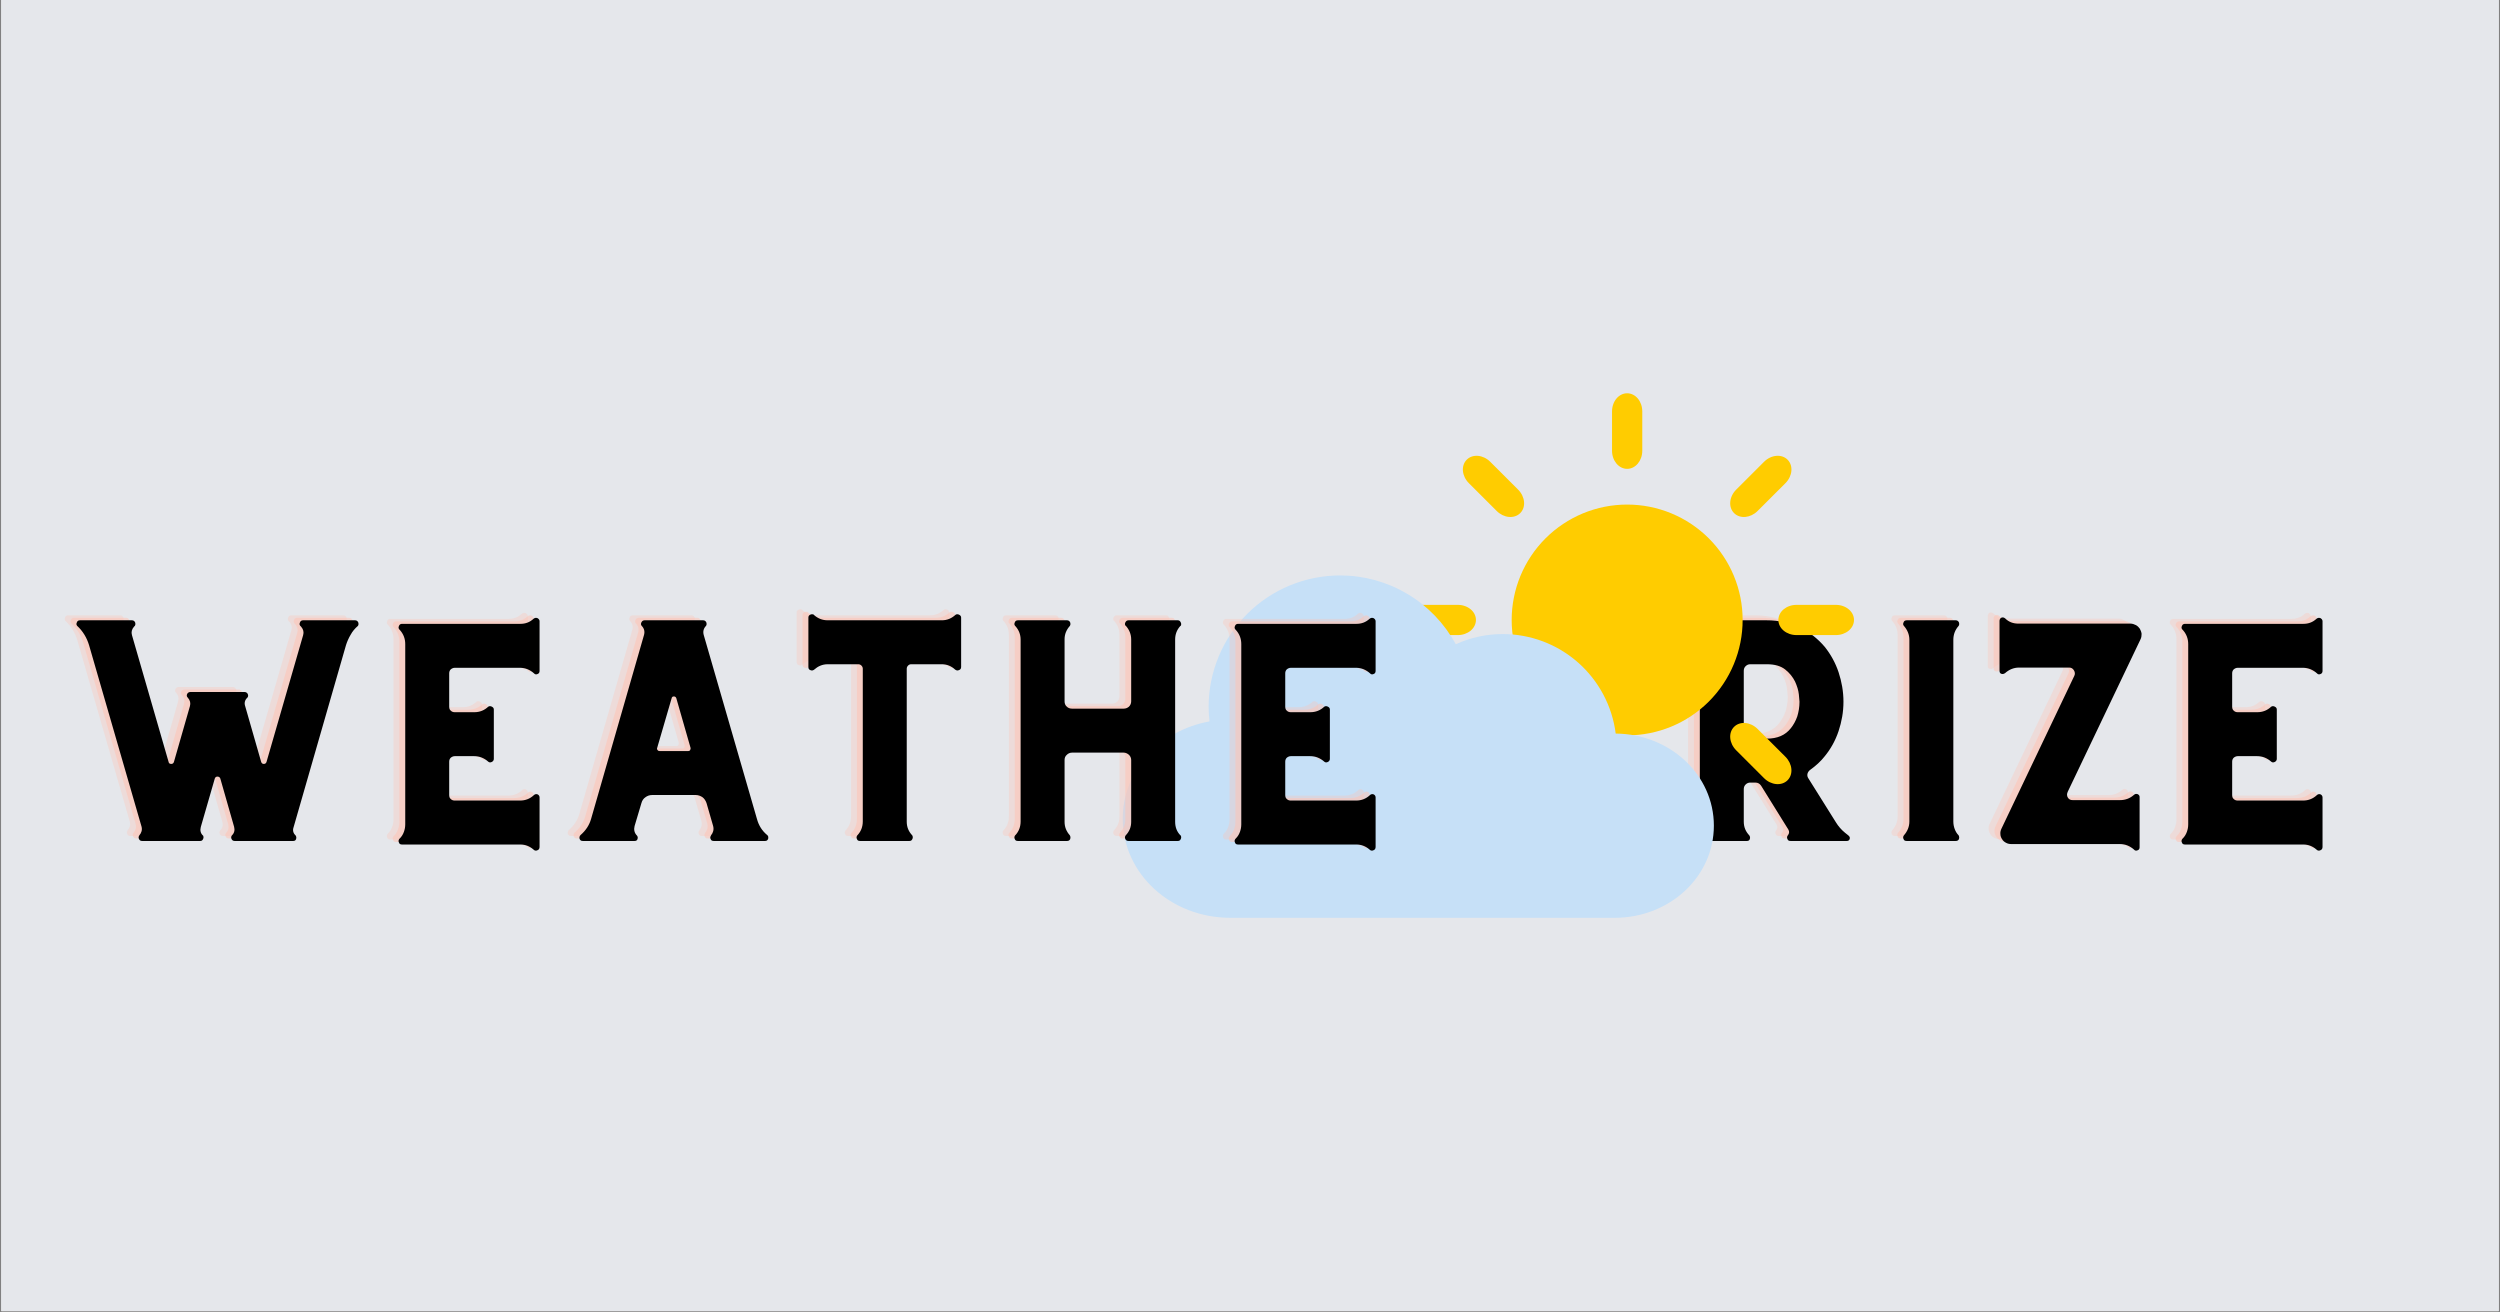 <svg xmlns="http://www.w3.org/2000/svg" xmlns:xlink="http://www.w3.org/1999/xlink" width="1200" zoomAndPan="magnify" viewBox="0 0 900 472.5" height="630" preserveAspectRatio="xMidYMid meet" version="1.0"><rect x="0" y="0" width="900" height="472.5" fill="#808080" stroke="none"/><defs><g/><clipPath id="9a4053a2c5"><path d="M 0.477 0 L 899.523 0 L 899.523 472 L 0.477 472 Z M 0.477 0 " clip-rule="nonzero"/></clipPath><clipPath id="09f1059e28"><path d="M 580 141.602 L 592 141.602 L 592 169 L 580 169 Z M 580 141.602 " clip-rule="nonzero"/></clipPath><clipPath id="5817ef9b8b"><path d="M 640 217 L 667.609 217 L 667.609 229 L 640 229 Z M 640 217 " clip-rule="nonzero"/></clipPath><clipPath id="0f5ad62c6d"><path d="M 404 207 L 617 207 L 617 330.398 L 404 330.398 Z M 404 207 " clip-rule="nonzero"/></clipPath></defs><g clip-path="url(#9a4053a2c5)"><path fill="#ffffff" d="M 0.477 0 L 899.523 0 L 899.523 472 L 0.477 472 Z M 0.477 0 " fill-opacity="1" fill-rule="nonzero"/><path fill="#e5e7eb" d="M 0.477 0 L 899.523 0 L 899.523 472 L 0.477 472 Z M 0.477 0 " fill-opacity="1" fill-rule="nonzero"/></g><g fill="#ffc1b2" fill-opacity="0.302"><g transform="translate(595.795, 300.955)"><g><path d="M 65.379 -2 L 64.18 -2.957 C 62.902 -3.996 61.781 -5.273 60.902 -6.715 L 50.992 -22.539 C 50.672 -23.02 50.512 -23.578 50.672 -24.219 C 50.832 -24.777 51.152 -25.258 51.711 -25.656 C 53.711 -27.094 55.469 -28.691 56.906 -30.531 C 59.066 -33.168 60.742 -36.207 61.863 -39.562 C 62.98 -42.922 63.621 -46.438 63.621 -50.113 C 63.621 -53.789 62.98 -57.387 61.863 -60.742 C 60.742 -64.102 59.066 -67.137 56.906 -69.855 C 54.348 -72.891 51.23 -75.289 47.715 -76.969 C 44.117 -78.566 40.203 -79.445 36.047 -79.445 L 10.789 -79.445 C 10.23 -79.445 9.832 -79.207 9.672 -78.727 C 9.43 -78.246 9.512 -77.848 9.91 -77.449 C 11.191 -76.008 11.91 -74.332 11.91 -72.414 L 11.91 -6.875 C 11.91 -5.035 11.27 -3.438 10.07 -2.078 C 9.59 -1.598 9.512 -1.199 9.75 -0.719 C 9.91 -0.238 10.309 0 10.949 0 L 28.852 0 C 29.332 0 29.73 -0.16 29.891 -0.641 C 30.051 -1.117 30.051 -1.52 29.73 -2 C 28.375 -3.438 27.734 -5.035 27.734 -6.953 L 27.734 -18.621 C 27.734 -19.262 27.895 -19.82 28.375 -20.301 C 28.852 -20.781 29.414 -21.02 30.051 -21.02 L 31.969 -21.02 C 32.77 -21.02 33.488 -20.621 33.969 -19.902 L 43.801 -4.078 C 44.199 -3.355 44.117 -2.719 43.641 -2.078 L 43.559 -2 C 43.238 -1.52 43.238 -1.117 43.48 -0.641 C 43.641 -0.16 44.039 0 44.598 0 L 64.82 0 C 65.379 0 65.699 -0.238 65.859 -0.719 C 66.02 -1.199 65.859 -1.598 65.379 -2 Z M 44.68 -40.602 C 42.68 -38.043 39.805 -36.844 36.047 -36.844 L 30.051 -36.844 C 29.414 -36.844 28.852 -37.004 28.375 -37.484 C 27.895 -37.965 27.734 -38.523 27.734 -39.164 L 27.734 -61.223 C 27.734 -61.863 27.895 -62.422 28.375 -62.902 C 28.852 -63.379 29.414 -63.621 30.051 -63.621 L 36.047 -63.621 C 38.922 -63.621 41.082 -62.98 42.68 -61.703 C 44.277 -60.422 45.398 -58.984 46.195 -57.387 C 46.918 -55.789 47.395 -54.27 47.555 -52.832 C 47.715 -51.391 47.797 -50.434 47.797 -50.113 C 47.797 -48.195 47.477 -46.438 46.996 -44.84 C 46.438 -43.238 45.637 -41.801 44.68 -40.602 Z M 44.68 -40.602 "/></g></g></g><g fill="#ffc1b2" fill-opacity="0.302"><g transform="translate(671.318, 300.955)"><g><path d="M 27.652 -7.035 L 27.652 -72.414 C 27.652 -74.332 28.293 -76.008 29.574 -77.449 C 29.812 -77.848 29.812 -78.246 29.652 -78.727 C 29.414 -79.207 29.012 -79.445 28.535 -79.445 L 10.871 -79.445 C 10.309 -79.445 9.91 -79.207 9.75 -78.727 C 9.512 -78.246 9.512 -77.848 9.832 -77.449 C 11.109 -76.008 11.828 -74.332 11.828 -72.414 L 11.828 -7.035 C 11.828 -5.113 11.109 -3.438 9.832 -2 C 9.512 -1.52 9.512 -1.117 9.75 -0.641 C 9.91 -0.16 10.309 0 10.871 0 L 28.535 0 C 29.012 0 29.414 -0.16 29.652 -0.641 C 29.812 -1.117 29.812 -1.52 29.574 -2 C 28.934 -2.637 28.453 -3.438 28.133 -4.316 C 27.812 -5.195 27.652 -6.074 27.652 -7.035 Z M 27.652 -7.035 "/></g></g></g><g fill="#ffc1b2" fill-opacity="0.302"><g transform="translate(710.799, 300.955)"><g><path d="M 29.332 -17.664 L 55.547 -72.574 C 55.867 -73.211 55.949 -73.852 55.949 -74.57 C 55.867 -75.211 55.629 -75.848 55.309 -76.41 C 54.988 -76.887 54.508 -77.367 53.949 -77.688 C 53.309 -78.008 52.672 -78.246 51.953 -78.246 L 11.59 -78.246 C 9.75 -78.246 8.152 -78.805 6.875 -80.086 C 6.395 -80.484 5.996 -80.566 5.516 -80.406 C 5.035 -80.164 4.797 -79.766 4.797 -79.207 L 4.797 -61.305 C 4.797 -60.742 4.957 -60.344 5.434 -60.184 C 5.914 -60.023 6.312 -60.105 6.793 -60.422 C 8.23 -61.703 9.91 -62.422 11.828 -62.422 L 29.891 -62.422 C 30.613 -62.422 31.172 -62.102 31.57 -61.461 C 31.969 -60.824 32.051 -60.105 31.73 -59.465 L 5.516 -4.477 C 5.195 -3.836 5.035 -3.117 5.113 -2.477 C 5.113 -1.84 5.355 -1.199 5.676 -0.719 C 5.996 -0.16 6.473 0.32 7.113 0.641 C 7.672 0.961 8.312 1.117 9.113 1.117 L 48.195 1.117 C 50.113 1.117 51.793 1.84 53.23 3.117 C 53.551 3.516 54.031 3.598 54.508 3.355 C 54.988 3.195 55.227 2.797 55.227 2.316 L 55.227 -15.824 C 55.227 -16.305 54.988 -16.625 54.508 -16.863 C 54.031 -17.023 53.551 -16.945 53.23 -16.625 C 51.793 -15.344 50.113 -14.707 48.195 -14.707 L 31.172 -14.707 C 30.371 -14.707 29.812 -14.945 29.414 -15.586 C 29.012 -16.227 29.012 -16.863 29.332 -17.664 Z M 29.332 -17.664 "/></g></g></g><g fill="#ffc1b2" fill-opacity="0.302"><g transform="translate(771.537, 300.955)"><g><path d="M 58.188 -80.004 C 56.828 -78.727 55.227 -78.168 53.469 -78.168 L 10.871 -78.168 C 10.309 -78.168 9.91 -77.926 9.75 -77.449 C 9.512 -76.969 9.512 -76.57 9.832 -76.168 L 10.07 -75.93 C 11.348 -74.492 11.988 -72.812 11.988 -70.895 L 11.988 -5.996 C 11.988 -5.035 11.828 -4.156 11.508 -3.277 C 11.191 -2.398 10.711 -1.598 10.07 -0.961 L 9.832 -0.719 C 9.512 -0.238 9.512 0.16 9.75 0.641 C 9.91 1.117 10.309 1.277 10.871 1.277 L 53.469 1.277 C 55.227 1.277 56.828 1.918 58.188 3.117 C 58.586 3.516 59.066 3.598 59.543 3.355 C 60.023 3.195 60.344 2.797 60.344 2.156 L 60.344 -15.664 C 60.344 -16.145 60.105 -16.543 59.625 -16.785 C 59.145 -16.945 58.664 -16.863 58.344 -16.543 C 56.906 -15.188 55.227 -14.547 53.309 -14.547 L 29.812 -14.547 C 29.254 -14.547 28.773 -14.707 28.375 -15.105 C 27.973 -15.426 27.812 -15.906 27.812 -16.543 L 27.812 -28.535 C 27.812 -29.094 27.973 -29.574 28.375 -29.973 C 28.773 -30.293 29.254 -30.531 29.812 -30.531 L 36.844 -30.531 C 38.766 -30.531 40.441 -29.812 41.883 -28.535 C 42.281 -28.215 42.68 -28.215 43.16 -28.453 C 43.641 -28.691 43.879 -29.094 43.879 -29.574 L 43.879 -47.316 C 43.879 -47.797 43.641 -48.113 43.16 -48.355 C 42.68 -48.594 42.281 -48.594 41.883 -48.355 C 40.441 -46.996 38.766 -46.355 36.844 -46.355 L 29.812 -46.355 C 29.254 -46.355 28.773 -46.516 28.375 -46.918 C 27.973 -47.234 27.812 -47.715 27.812 -48.355 L 27.812 -60.344 C 27.812 -60.902 27.973 -61.383 28.375 -61.781 C 28.773 -62.102 29.254 -62.344 29.812 -62.344 L 53.309 -62.344 C 55.227 -62.344 56.906 -61.621 58.344 -60.344 C 58.664 -59.945 59.145 -59.863 59.625 -60.105 C 60.105 -60.266 60.344 -60.664 60.344 -61.223 L 60.344 -79.125 C 60.344 -79.605 60.023 -80.004 59.543 -80.246 C 59.066 -80.406 58.586 -80.324 58.188 -80.004 Z M 58.188 -80.004 "/></g></g></g><g fill="#ffc1b2" fill-opacity="0.502"><g transform="translate(597.91, 301.853)"><g><path d="M 65.379 -2 L 64.18 -2.957 C 62.902 -3.996 61.781 -5.273 60.902 -6.715 L 50.992 -22.539 C 50.672 -23.02 50.512 -23.578 50.672 -24.219 C 50.832 -24.777 51.152 -25.258 51.711 -25.656 C 53.711 -27.094 55.469 -28.691 56.906 -30.531 C 59.066 -33.168 60.742 -36.207 61.863 -39.562 C 62.98 -42.922 63.621 -46.438 63.621 -50.113 C 63.621 -53.789 62.98 -57.387 61.863 -60.742 C 60.742 -64.102 59.066 -67.137 56.906 -69.855 C 54.348 -72.891 51.23 -75.289 47.715 -76.969 C 44.117 -78.566 40.203 -79.445 36.047 -79.445 L 10.789 -79.445 C 10.23 -79.445 9.832 -79.207 9.672 -78.727 C 9.43 -78.246 9.512 -77.848 9.91 -77.449 C 11.191 -76.008 11.91 -74.332 11.91 -72.414 L 11.91 -6.875 C 11.91 -5.035 11.27 -3.438 10.07 -2.078 C 9.59 -1.598 9.512 -1.199 9.75 -0.719 C 9.91 -0.238 10.309 0 10.949 0 L 28.852 0 C 29.332 0 29.73 -0.16 29.891 -0.641 C 30.051 -1.117 30.051 -1.52 29.73 -2 C 28.375 -3.438 27.734 -5.035 27.734 -6.953 L 27.734 -18.621 C 27.734 -19.262 27.895 -19.82 28.375 -20.301 C 28.852 -20.781 29.414 -21.02 30.051 -21.02 L 31.969 -21.02 C 32.77 -21.02 33.488 -20.621 33.969 -19.902 L 43.801 -4.078 C 44.199 -3.355 44.117 -2.719 43.641 -2.078 L 43.559 -2 C 43.238 -1.52 43.238 -1.117 43.48 -0.641 C 43.641 -0.16 44.039 0 44.598 0 L 64.82 0 C 65.379 0 65.699 -0.238 65.859 -0.719 C 66.02 -1.199 65.859 -1.598 65.379 -2 Z M 44.68 -40.602 C 42.68 -38.043 39.805 -36.844 36.047 -36.844 L 30.051 -36.844 C 29.414 -36.844 28.852 -37.004 28.375 -37.484 C 27.895 -37.965 27.734 -38.523 27.734 -39.164 L 27.734 -61.223 C 27.734 -61.863 27.895 -62.422 28.375 -62.902 C 28.852 -63.379 29.414 -63.621 30.051 -63.621 L 36.047 -63.621 C 38.922 -63.621 41.082 -62.98 42.68 -61.703 C 44.277 -60.422 45.398 -58.984 46.195 -57.387 C 46.918 -55.789 47.395 -54.27 47.555 -52.832 C 47.715 -51.391 47.797 -50.434 47.797 -50.113 C 47.797 -48.195 47.477 -46.438 46.996 -44.84 C 46.438 -43.238 45.637 -41.801 44.68 -40.602 Z M 44.68 -40.602 "/></g></g></g><g fill="#ffc1b2" fill-opacity="0.502"><g transform="translate(673.434, 301.853)"><g><path d="M 27.652 -7.035 L 27.652 -72.414 C 27.652 -74.332 28.293 -76.008 29.574 -77.449 C 29.812 -77.848 29.812 -78.246 29.652 -78.727 C 29.414 -79.207 29.012 -79.445 28.535 -79.445 L 10.871 -79.445 C 10.309 -79.445 9.91 -79.207 9.75 -78.727 C 9.512 -78.246 9.512 -77.848 9.832 -77.449 C 11.109 -76.008 11.828 -74.332 11.828 -72.414 L 11.828 -7.035 C 11.828 -5.113 11.109 -3.438 9.832 -2 C 9.512 -1.52 9.512 -1.117 9.75 -0.641 C 9.91 -0.16 10.309 0 10.871 0 L 28.535 0 C 29.012 0 29.414 -0.16 29.652 -0.641 C 29.812 -1.117 29.812 -1.52 29.574 -2 C 28.934 -2.637 28.453 -3.438 28.133 -4.316 C 27.812 -5.195 27.652 -6.074 27.652 -7.035 Z M 27.652 -7.035 "/></g></g></g><g fill="#ffc1b2" fill-opacity="0.502"><g transform="translate(712.914, 301.853)"><g><path d="M 29.332 -17.664 L 55.547 -72.574 C 55.867 -73.211 55.949 -73.852 55.949 -74.57 C 55.867 -75.211 55.629 -75.848 55.309 -76.41 C 54.988 -76.887 54.508 -77.367 53.949 -77.688 C 53.309 -78.008 52.672 -78.246 51.953 -78.246 L 11.59 -78.246 C 9.75 -78.246 8.152 -78.805 6.875 -80.086 C 6.395 -80.484 5.996 -80.566 5.516 -80.406 C 5.035 -80.164 4.797 -79.766 4.797 -79.207 L 4.797 -61.305 C 4.797 -60.742 4.957 -60.344 5.434 -60.184 C 5.914 -60.023 6.312 -60.105 6.793 -60.422 C 8.23 -61.703 9.91 -62.422 11.828 -62.422 L 29.891 -62.422 C 30.613 -62.422 31.172 -62.102 31.57 -61.461 C 31.969 -60.824 32.051 -60.105 31.73 -59.465 L 5.516 -4.477 C 5.195 -3.836 5.035 -3.117 5.113 -2.477 C 5.113 -1.84 5.355 -1.199 5.676 -0.719 C 5.996 -0.16 6.473 0.32 7.113 0.641 C 7.672 0.961 8.312 1.117 9.113 1.117 L 48.195 1.117 C 50.113 1.117 51.793 1.84 53.23 3.117 C 53.551 3.516 54.031 3.598 54.508 3.355 C 54.988 3.195 55.227 2.797 55.227 2.316 L 55.227 -15.824 C 55.227 -16.305 54.988 -16.625 54.508 -16.863 C 54.031 -17.023 53.551 -16.945 53.23 -16.625 C 51.793 -15.344 50.113 -14.707 48.195 -14.707 L 31.172 -14.707 C 30.371 -14.707 29.812 -14.945 29.414 -15.586 C 29.012 -16.227 29.012 -16.863 29.332 -17.664 Z M 29.332 -17.664 "/></g></g></g><g fill="#ffc1b2" fill-opacity="0.502"><g transform="translate(773.653, 301.853)"><g><path d="M 58.188 -80.004 C 56.828 -78.727 55.227 -78.168 53.469 -78.168 L 10.871 -78.168 C 10.309 -78.168 9.91 -77.926 9.75 -77.449 C 9.512 -76.969 9.512 -76.57 9.832 -76.168 L 10.07 -75.93 C 11.348 -74.492 11.988 -72.812 11.988 -70.895 L 11.988 -5.996 C 11.988 -5.035 11.828 -4.156 11.508 -3.277 C 11.191 -2.398 10.711 -1.598 10.07 -0.961 L 9.832 -0.719 C 9.512 -0.238 9.512 0.16 9.75 0.641 C 9.91 1.117 10.309 1.277 10.871 1.277 L 53.469 1.277 C 55.227 1.277 56.828 1.918 58.188 3.117 C 58.586 3.516 59.066 3.598 59.543 3.355 C 60.023 3.195 60.344 2.797 60.344 2.156 L 60.344 -15.664 C 60.344 -16.145 60.105 -16.543 59.625 -16.785 C 59.145 -16.945 58.664 -16.863 58.344 -16.543 C 56.906 -15.188 55.227 -14.547 53.309 -14.547 L 29.812 -14.547 C 29.254 -14.547 28.773 -14.707 28.375 -15.105 C 27.973 -15.426 27.812 -15.906 27.812 -16.543 L 27.812 -28.535 C 27.812 -29.094 27.973 -29.574 28.375 -29.973 C 28.773 -30.293 29.254 -30.531 29.812 -30.531 L 36.844 -30.531 C 38.766 -30.531 40.441 -29.812 41.883 -28.535 C 42.281 -28.215 42.68 -28.215 43.16 -28.453 C 43.641 -28.691 43.879 -29.094 43.879 -29.574 L 43.879 -47.316 C 43.879 -47.797 43.641 -48.113 43.16 -48.355 C 42.68 -48.594 42.281 -48.594 41.883 -48.355 C 40.441 -46.996 38.766 -46.355 36.844 -46.355 L 29.812 -46.355 C 29.254 -46.355 28.773 -46.516 28.375 -46.918 C 27.973 -47.234 27.812 -47.715 27.812 -48.355 L 27.812 -60.344 C 27.812 -60.902 27.973 -61.383 28.375 -61.781 C 28.773 -62.102 29.254 -62.344 29.812 -62.344 L 53.309 -62.344 C 55.227 -62.344 56.906 -61.621 58.344 -60.344 C 58.664 -59.945 59.145 -59.863 59.625 -60.105 C 60.105 -60.266 60.344 -60.664 60.344 -61.223 L 60.344 -79.125 C 60.344 -79.605 60.023 -80.004 59.543 -80.246 C 59.066 -80.406 58.586 -80.324 58.188 -80.004 Z M 58.188 -80.004 "/></g></g></g><g fill="#000000" fill-opacity="1"><g transform="translate(600.025, 302.75)"><g><path d="M 65.379 -2 L 64.18 -2.957 C 62.902 -3.996 61.781 -5.273 60.902 -6.715 L 50.992 -22.539 C 50.672 -23.02 50.512 -23.578 50.672 -24.219 C 50.832 -24.777 51.152 -25.258 51.711 -25.656 C 53.711 -27.094 55.469 -28.691 56.906 -30.531 C 59.066 -33.168 60.742 -36.207 61.863 -39.562 C 62.98 -42.922 63.621 -46.438 63.621 -50.113 C 63.621 -53.789 62.98 -57.387 61.863 -60.742 C 60.742 -64.102 59.066 -67.137 56.906 -69.855 C 54.348 -72.891 51.23 -75.289 47.715 -76.969 C 44.117 -78.566 40.203 -79.445 36.047 -79.445 L 10.789 -79.445 C 10.23 -79.445 9.832 -79.207 9.672 -78.727 C 9.43 -78.246 9.512 -77.848 9.91 -77.449 C 11.191 -76.008 11.91 -74.332 11.91 -72.414 L 11.91 -6.875 C 11.91 -5.035 11.27 -3.438 10.07 -2.078 C 9.59 -1.598 9.512 -1.199 9.75 -0.719 C 9.91 -0.238 10.309 0 10.949 0 L 28.852 0 C 29.332 0 29.73 -0.16 29.891 -0.641 C 30.051 -1.117 30.051 -1.52 29.73 -2 C 28.375 -3.438 27.734 -5.035 27.734 -6.953 L 27.734 -18.621 C 27.734 -19.262 27.895 -19.82 28.375 -20.301 C 28.852 -20.781 29.414 -21.02 30.051 -21.02 L 31.969 -21.02 C 32.77 -21.02 33.488 -20.621 33.969 -19.902 L 43.801 -4.078 C 44.199 -3.355 44.117 -2.719 43.641 -2.078 L 43.559 -2 C 43.238 -1.52 43.238 -1.117 43.48 -0.641 C 43.641 -0.16 44.039 0 44.598 0 L 64.82 0 C 65.379 0 65.699 -0.238 65.859 -0.719 C 66.02 -1.199 65.859 -1.598 65.379 -2 Z M 44.68 -40.602 C 42.68 -38.043 39.805 -36.844 36.047 -36.844 L 30.051 -36.844 C 29.414 -36.844 28.852 -37.004 28.375 -37.484 C 27.895 -37.965 27.734 -38.523 27.734 -39.164 L 27.734 -61.223 C 27.734 -61.863 27.895 -62.422 28.375 -62.902 C 28.852 -63.379 29.414 -63.621 30.051 -63.621 L 36.047 -63.621 C 38.922 -63.621 41.082 -62.98 42.68 -61.703 C 44.277 -60.422 45.398 -58.984 46.195 -57.387 C 46.918 -55.789 47.395 -54.27 47.555 -52.832 C 47.715 -51.391 47.797 -50.434 47.797 -50.113 C 47.797 -48.195 47.477 -46.438 46.996 -44.84 C 46.438 -43.238 45.637 -41.801 44.68 -40.602 Z M 44.68 -40.602 "/></g></g></g><g fill="#000000" fill-opacity="1"><g transform="translate(675.549, 302.75)"><g><path d="M 27.652 -7.035 L 27.652 -72.414 C 27.652 -74.332 28.293 -76.008 29.574 -77.449 C 29.812 -77.848 29.812 -78.246 29.652 -78.727 C 29.414 -79.207 29.012 -79.445 28.535 -79.445 L 10.871 -79.445 C 10.309 -79.445 9.91 -79.207 9.75 -78.727 C 9.512 -78.246 9.512 -77.848 9.832 -77.449 C 11.109 -76.008 11.828 -74.332 11.828 -72.414 L 11.828 -7.035 C 11.828 -5.113 11.109 -3.438 9.832 -2 C 9.512 -1.52 9.512 -1.117 9.75 -0.641 C 9.91 -0.16 10.309 0 10.871 0 L 28.535 0 C 29.012 0 29.414 -0.16 29.652 -0.641 C 29.812 -1.117 29.812 -1.52 29.574 -2 C 28.934 -2.637 28.453 -3.438 28.133 -4.316 C 27.812 -5.195 27.652 -6.074 27.652 -7.035 Z M 27.652 -7.035 "/></g></g></g><g fill="#000000" fill-opacity="1"><g transform="translate(715.029, 302.75)"><g><path d="M 29.332 -17.664 L 55.547 -72.574 C 55.867 -73.211 55.949 -73.852 55.949 -74.57 C 55.867 -75.211 55.629 -75.848 55.309 -76.41 C 54.988 -76.887 54.508 -77.367 53.949 -77.688 C 53.309 -78.008 52.672 -78.246 51.953 -78.246 L 11.59 -78.246 C 9.75 -78.246 8.152 -78.805 6.875 -80.086 C 6.395 -80.484 5.996 -80.566 5.516 -80.406 C 5.035 -80.164 4.797 -79.766 4.797 -79.207 L 4.797 -61.305 C 4.797 -60.742 4.957 -60.344 5.434 -60.184 C 5.914 -60.023 6.312 -60.105 6.793 -60.422 C 8.23 -61.703 9.91 -62.422 11.828 -62.422 L 29.891 -62.422 C 30.613 -62.422 31.172 -62.102 31.57 -61.461 C 31.969 -60.824 32.051 -60.105 31.73 -59.465 L 5.516 -4.477 C 5.195 -3.836 5.035 -3.117 5.113 -2.477 C 5.113 -1.84 5.355 -1.199 5.676 -0.719 C 5.996 -0.16 6.473 0.32 7.113 0.641 C 7.672 0.961 8.312 1.117 9.113 1.117 L 48.195 1.117 C 50.113 1.117 51.793 1.84 53.23 3.117 C 53.551 3.516 54.031 3.598 54.508 3.355 C 54.988 3.195 55.227 2.797 55.227 2.316 L 55.227 -15.824 C 55.227 -16.305 54.988 -16.625 54.508 -16.863 C 54.031 -17.023 53.551 -16.945 53.23 -16.625 C 51.793 -15.344 50.113 -14.707 48.195 -14.707 L 31.172 -14.707 C 30.371 -14.707 29.812 -14.945 29.414 -15.586 C 29.012 -16.227 29.012 -16.863 29.332 -17.664 Z M 29.332 -17.664 "/></g></g></g><g fill="#000000" fill-opacity="1"><g transform="translate(775.768, 302.75)"><g><path d="M 58.188 -80.004 C 56.828 -78.727 55.227 -78.168 53.469 -78.168 L 10.871 -78.168 C 10.309 -78.168 9.91 -77.926 9.75 -77.449 C 9.512 -76.969 9.512 -76.57 9.832 -76.168 L 10.07 -75.93 C 11.348 -74.492 11.988 -72.812 11.988 -70.895 L 11.988 -5.996 C 11.988 -5.035 11.828 -4.156 11.508 -3.277 C 11.191 -2.398 10.711 -1.598 10.07 -0.961 L 9.832 -0.719 C 9.512 -0.238 9.512 0.16 9.75 0.641 C 9.91 1.117 10.309 1.277 10.871 1.277 L 53.469 1.277 C 55.227 1.277 56.828 1.918 58.188 3.117 C 58.586 3.516 59.066 3.598 59.543 3.355 C 60.023 3.195 60.344 2.797 60.344 2.156 L 60.344 -15.664 C 60.344 -16.145 60.105 -16.543 59.625 -16.785 C 59.145 -16.945 58.664 -16.863 58.344 -16.543 C 56.906 -15.188 55.227 -14.547 53.309 -14.547 L 29.812 -14.547 C 29.254 -14.547 28.773 -14.707 28.375 -15.105 C 27.973 -15.426 27.812 -15.906 27.812 -16.543 L 27.812 -28.535 C 27.812 -29.094 27.973 -29.574 28.375 -29.973 C 28.773 -30.293 29.254 -30.531 29.812 -30.531 L 36.844 -30.531 C 38.766 -30.531 40.441 -29.812 41.883 -28.535 C 42.281 -28.215 42.68 -28.215 43.16 -28.453 C 43.641 -28.691 43.879 -29.094 43.879 -29.574 L 43.879 -47.316 C 43.879 -47.797 43.641 -48.113 43.16 -48.355 C 42.68 -48.594 42.281 -48.594 41.883 -48.355 C 40.441 -46.996 38.766 -46.355 36.844 -46.355 L 29.812 -46.355 C 29.254 -46.355 28.773 -46.516 28.375 -46.918 C 27.973 -47.234 27.812 -47.715 27.812 -48.355 L 27.812 -60.344 C 27.812 -60.902 27.973 -61.383 28.375 -61.781 C 28.773 -62.102 29.254 -62.344 29.812 -62.344 L 53.309 -62.344 C 55.227 -62.344 56.906 -61.621 58.344 -60.344 C 58.664 -59.945 59.145 -59.863 59.625 -60.105 C 60.105 -60.266 60.344 -60.664 60.344 -61.223 L 60.344 -79.125 C 60.344 -79.605 60.023 -80.004 59.543 -80.246 C 59.066 -80.406 58.586 -80.324 58.188 -80.004 Z M 58.188 -80.004 "/></g></g></g><path fill="#ffcc00" d="M 627.348 223.188 C 627.348 224.551 627.281 225.906 627.148 227.262 C 627.016 228.613 626.816 229.957 626.551 231.293 C 626.285 232.629 625.953 233.945 625.559 235.25 C 625.164 236.551 624.703 237.828 624.184 239.086 C 623.664 240.344 623.082 241.574 622.438 242.773 C 621.797 243.973 621.098 245.137 620.34 246.27 C 619.586 247.402 618.773 248.492 617.91 249.543 C 617.047 250.594 616.133 251.602 615.172 252.566 C 614.207 253.527 613.203 254.438 612.148 255.301 C 611.098 256.164 610.004 256.977 608.871 257.73 C 607.738 258.488 606.574 259.188 605.371 259.828 C 604.172 260.469 602.941 261.051 601.684 261.57 C 600.426 262.09 599.148 262.547 597.844 262.945 C 596.539 263.34 595.223 263.668 593.887 263.934 C 592.551 264.199 591.207 264.398 589.852 264.531 C 588.496 264.664 587.137 264.734 585.777 264.734 C 584.414 264.734 583.055 264.664 581.699 264.531 C 580.348 264.398 579 264.199 577.664 263.934 C 576.332 263.668 575.012 263.34 573.707 262.945 C 572.406 262.547 571.125 262.09 569.867 261.57 C 568.609 261.051 567.379 260.469 566.18 259.828 C 564.977 259.188 563.812 258.488 562.68 257.73 C 561.547 256.977 560.457 256.164 559.402 255.301 C 558.352 254.438 557.344 253.527 556.379 252.566 C 555.418 251.602 554.504 250.594 553.641 249.543 C 552.777 248.492 551.965 247.402 551.211 246.27 C 550.453 245.137 549.754 243.973 549.113 242.773 C 548.473 241.574 547.891 240.344 547.367 239.086 C 546.848 237.828 546.391 236.551 545.992 235.25 C 545.598 233.945 545.27 232.629 545.004 231.293 C 544.738 229.957 544.539 228.613 544.402 227.262 C 544.27 225.906 544.203 224.551 544.203 223.188 C 544.203 221.828 544.27 220.469 544.402 219.117 C 544.539 217.762 544.738 216.418 545.004 215.082 C 545.27 213.75 545.598 212.43 545.992 211.129 C 546.391 209.828 546.848 208.547 547.367 207.289 C 547.891 206.031 548.473 204.805 549.113 203.605 C 549.754 202.406 550.453 201.238 551.211 200.109 C 551.965 198.977 552.777 197.887 553.641 196.832 C 554.504 195.781 555.418 194.773 556.379 193.812 C 557.344 192.852 558.352 191.938 559.402 191.074 C 560.457 190.211 561.547 189.402 562.68 188.645 C 563.812 187.891 564.977 187.191 566.18 186.551 C 567.379 185.91 568.609 185.328 569.867 184.805 C 571.125 184.285 572.406 183.828 573.707 183.434 C 575.012 183.039 576.332 182.707 577.664 182.441 C 579 182.176 580.348 181.977 581.699 181.844 C 583.055 181.711 584.414 181.645 585.777 181.645 C 587.137 181.645 588.496 181.711 589.852 181.844 C 591.207 181.977 592.551 182.176 593.887 182.441 C 595.223 182.707 596.539 183.039 597.844 183.434 C 599.148 183.828 600.426 184.285 601.684 184.805 C 602.941 185.328 604.172 185.91 605.371 186.551 C 606.574 187.191 607.738 187.891 608.871 188.645 C 610.004 189.402 611.098 190.211 612.148 191.074 C 613.203 191.938 614.207 192.852 615.172 193.812 C 616.133 194.773 617.047 195.781 617.91 196.832 C 618.773 197.887 619.586 198.977 620.34 200.109 C 621.098 201.238 621.797 202.406 622.438 203.605 C 623.082 204.805 623.664 206.031 624.184 207.289 C 624.703 208.547 625.164 209.828 625.559 211.129 C 625.953 212.43 626.285 213.75 626.551 215.082 C 626.816 216.418 627.016 217.762 627.148 219.117 C 627.281 220.469 627.348 221.828 627.348 223.188 Z M 627.348 223.188 " fill-opacity="1" fill-rule="nonzero"/><g clip-path="url(#09f1059e28)"><path fill="#ffcc00" d="M 585.777 141.582 C 582.758 141.582 580.332 144.492 580.332 148.109 L 580.332 162.258 C 580.332 165.871 582.758 168.785 585.777 168.785 C 588.793 168.785 591.219 165.871 591.219 162.258 L 591.219 148.109 C 591.219 144.492 588.793 141.582 585.777 141.582 Z M 585.777 141.582 " fill-opacity="1" fill-rule="nonzero"/></g><path fill="#ffcc00" d="M 643.52 165.484 C 641.387 163.352 637.609 163.695 635.051 166.254 L 625.039 176.258 C 622.48 178.812 622.137 182.59 624.27 184.719 C 626.402 186.852 630.18 186.508 632.738 183.949 L 642.75 173.949 C 645.309 171.391 645.652 167.617 643.52 165.484 Z M 643.52 165.484 " fill-opacity="1" fill-rule="nonzero"/><g clip-path="url(#5817ef9b8b)"><path fill="#ffcc00" d="M 667.438 223.188 C 667.438 220.176 664.523 217.75 660.902 217.75 L 646.75 217.75 C 643.129 217.75 640.215 220.176 640.215 223.188 C 640.215 226.203 643.129 228.629 646.75 228.629 L 660.902 228.629 C 664.523 228.629 667.438 226.203 667.438 223.188 Z M 667.438 223.188 " fill-opacity="1" fill-rule="nonzero"/></g><path fill="#ffcc00" d="M 643.52 280.895 C 645.652 278.762 645.309 274.988 642.75 272.43 L 632.738 262.43 C 630.18 259.871 626.402 259.527 624.27 261.66 C 622.137 263.789 622.48 267.566 625.039 270.121 L 635.051 280.125 C 637.609 282.684 641.387 283.023 643.52 280.895 Z M 643.52 280.895 " fill-opacity="1" fill-rule="nonzero"/><path fill="#ffcc00" d="M 585.777 304.797 C 588.793 304.797 591.219 301.883 591.219 298.27 L 591.219 284.121 C 591.219 280.504 588.793 277.594 585.777 277.594 C 582.758 277.594 580.332 280.504 580.332 284.121 L 580.332 298.27 C 580.332 301.883 582.758 304.797 585.777 304.797 Z M 585.777 304.797 " fill-opacity="1" fill-rule="nonzero"/><path fill="#ffcc00" d="M 528.031 280.895 C 530.164 283.023 533.941 282.684 536.5 280.125 L 546.512 270.121 C 549.07 267.566 549.414 263.789 547.281 261.66 C 545.148 259.527 541.371 259.871 538.812 262.43 L 528.801 272.43 C 526.242 274.988 525.898 278.762 528.031 280.895 Z M 528.031 280.895 " fill-opacity="1" fill-rule="nonzero"/><path fill="#ffcc00" d="M 504.113 223.188 C 504.113 226.203 507.027 228.629 510.648 228.629 L 524.801 228.629 C 528.422 228.629 531.336 226.203 531.336 223.188 C 531.336 220.176 528.422 217.75 524.801 217.75 L 510.648 217.75 C 507.027 217.75 504.113 220.176 504.113 223.188 Z M 504.113 223.188 " fill-opacity="1" fill-rule="nonzero"/><path fill="#ffcc00" d="M 528.031 165.484 C 525.898 167.617 526.242 171.391 528.801 173.949 L 538.812 183.949 C 541.371 186.508 545.148 186.852 547.281 184.719 C 549.414 182.59 549.07 178.812 546.512 176.258 L 536.5 166.254 C 533.941 163.695 530.164 163.352 528.031 165.484 Z M 528.031 165.484 " fill-opacity="1" fill-rule="nonzero"/><g clip-path="url(#0f5ad62c6d)"><path fill="#c6e0f7" d="M 482.453 207.156 C 480.902 207.156 479.355 207.23 477.812 207.383 C 476.27 207.535 474.734 207.762 473.215 208.066 C 471.695 208.367 470.191 208.742 468.707 209.195 C 467.223 209.645 465.766 210.164 464.332 210.758 C 462.902 211.352 461.5 212.012 460.133 212.742 C 458.766 213.473 457.438 214.27 456.148 215.129 C 454.859 215.992 453.613 216.914 452.414 217.895 C 451.219 218.879 450.07 219.918 448.973 221.016 C 447.875 222.109 446.836 223.258 445.852 224.453 C 444.871 225.652 443.945 226.895 443.086 228.184 C 442.223 229.473 441.426 230.801 440.695 232.168 C 439.965 233.535 439.305 234.934 438.711 236.363 C 438.117 237.797 437.594 239.254 437.145 240.734 C 436.695 242.219 436.32 243.719 436.016 245.238 C 435.715 246.758 435.484 248.289 435.336 249.832 C 435.184 251.375 435.105 252.922 435.105 254.469 C 435.117 256.223 435.223 257.969 435.43 259.707 C 417.574 262.91 404.176 277.324 404.176 294.727 C 404.176 314.496 421.469 330.41 442.945 330.41 L 581.281 330.41 C 601.066 330.41 616.992 315.617 616.992 297.238 C 616.992 278.98 601.262 264.266 581.652 264.082 C 581.496 262.855 581.285 261.641 581.02 260.438 C 580.754 259.23 580.438 258.039 580.062 256.863 C 579.691 255.688 579.266 254.531 578.789 253.391 C 578.309 252.254 577.781 251.141 577.203 250.047 C 576.625 248.957 576 247.895 575.324 246.863 C 574.652 245.828 573.934 244.828 573.168 243.859 C 572.402 242.891 571.598 241.957 570.746 241.059 C 569.898 240.164 569.012 239.309 568.082 238.492 C 567.156 237.676 566.195 236.902 565.199 236.176 C 564.203 235.445 563.176 234.762 562.117 234.125 C 561.059 233.488 559.977 232.902 558.863 232.363 C 557.754 231.824 556.621 231.34 555.465 230.902 C 554.309 230.465 553.137 230.082 551.949 229.754 C 550.758 229.422 549.555 229.148 548.34 228.926 C 547.125 228.703 545.902 228.535 544.672 228.426 C 543.445 228.312 542.211 228.258 540.977 228.258 C 535.078 228.266 529.445 229.492 524.078 231.93 C 523.066 230.062 521.934 228.273 520.684 226.562 C 519.43 224.852 518.07 223.23 516.602 221.699 C 515.129 220.168 513.562 218.746 511.902 217.426 C 510.242 216.105 508.5 214.902 506.676 213.82 C 504.852 212.734 502.965 211.773 501.012 210.945 C 499.059 210.113 497.059 209.414 495.012 208.852 C 492.969 208.289 490.895 207.867 488.789 207.582 C 486.688 207.297 484.574 207.156 482.453 207.156 Z M 482.453 207.156 " fill-opacity="1" fill-rule="nonzero"/></g><g fill="#ffc1b2" fill-opacity="0.302"><g transform="translate(18.501, 300.955)"><g><path d="M 105.102 -79.445 L 87.918 -79.445 L 87.918 -79.367 L 87.918 -79.445 L 86.398 -79.445 C 85.84 -79.445 85.441 -79.207 85.281 -78.727 C 85.039 -78.246 85.039 -77.848 85.359 -77.449 L 85.68 -77.129 C 86.48 -76.168 86.719 -75.211 86.398 -74.09 L 73.211 -28.453 C 73.051 -27.973 72.73 -27.734 72.254 -27.734 C 71.773 -27.734 71.453 -27.973 71.293 -28.453 L 65.539 -48.516 C 65.141 -49.633 65.379 -50.672 66.258 -51.551 L 66.418 -51.711 C 66.656 -52.113 66.656 -52.512 66.418 -52.992 C 66.18 -53.391 65.777 -53.629 65.301 -53.629 L 45.797 -53.629 C 45.316 -53.629 44.918 -53.391 44.68 -52.992 C 44.438 -52.512 44.438 -52.113 44.758 -51.711 L 44.918 -51.551 C 45.719 -50.594 45.957 -49.633 45.637 -48.516 L 39.883 -28.453 C 39.723 -27.973 39.402 -27.734 38.922 -27.734 C 38.363 -27.734 38.043 -27.973 37.965 -28.453 L 24.777 -74.09 C 24.457 -75.211 24.695 -76.168 25.496 -77.129 L 25.816 -77.449 C 26.055 -77.848 26.055 -78.246 25.895 -78.727 C 25.656 -79.207 25.258 -79.445 24.777 -79.445 L 6.074 -79.445 C 5.516 -79.445 5.113 -79.207 4.957 -78.727 C 4.715 -78.246 4.715 -77.848 5.035 -77.449 C 7.113 -75.531 8.551 -73.133 9.352 -70.414 L 28.215 -5.195 C 28.535 -3.996 28.215 -2.957 27.414 -2 C 27.094 -1.52 27.094 -1.117 27.336 -0.641 C 27.574 -0.16 27.973 0 28.453 0 L 49.312 0 C 49.793 0 50.113 -0.16 50.352 -0.641 C 50.594 -1.117 50.594 -1.52 50.352 -2 L 50.273 -2 C 49.473 -2.797 49.234 -3.836 49.555 -5.035 L 54.59 -22.461 C 54.75 -22.938 55.07 -23.18 55.547 -23.18 C 56.027 -23.18 56.426 -22.938 56.586 -22.461 L 61.543 -5.113 C 61.863 -3.918 61.621 -2.879 60.824 -2.078 L 60.742 -2 C 60.422 -1.52 60.422 -1.117 60.664 -0.641 C 60.902 -0.16 61.305 0 61.781 0 L 82.805 0 C 83.281 0 83.684 -0.16 83.84 -0.641 C 84 -1.117 84 -1.52 83.684 -2 C 82.805 -2.797 82.562 -3.836 82.961 -4.957 L 101.824 -70.496 C 102.227 -71.773 102.785 -73.051 103.504 -74.25 C 104.145 -75.449 105.023 -76.488 106.141 -77.449 C 106.379 -77.848 106.379 -78.246 106.223 -78.727 C 105.98 -79.207 105.582 -79.445 105.102 -79.445 Z M 105.102 -79.445 "/></g></g></g><g fill="#ffc1b2" fill-opacity="0.302"><g transform="translate(129.669, 300.955)"><g><path d="M 58.188 -80.004 C 56.828 -78.727 55.227 -78.168 53.469 -78.168 L 10.871 -78.168 C 10.309 -78.168 9.91 -77.926 9.75 -77.449 C 9.512 -76.969 9.512 -76.57 9.832 -76.168 L 10.07 -75.93 C 11.348 -74.492 11.988 -72.812 11.988 -70.895 L 11.988 -5.996 C 11.988 -5.035 11.828 -4.156 11.508 -3.277 C 11.191 -2.398 10.711 -1.598 10.07 -0.961 L 9.832 -0.719 C 9.512 -0.238 9.512 0.16 9.75 0.641 C 9.91 1.117 10.309 1.277 10.871 1.277 L 53.469 1.277 C 55.227 1.277 56.828 1.918 58.188 3.117 C 58.586 3.516 59.066 3.598 59.543 3.355 C 60.023 3.195 60.344 2.797 60.344 2.156 L 60.344 -15.664 C 60.344 -16.145 60.105 -16.543 59.625 -16.785 C 59.145 -16.945 58.664 -16.863 58.344 -16.543 C 56.906 -15.188 55.227 -14.547 53.309 -14.547 L 29.812 -14.547 C 29.254 -14.547 28.773 -14.707 28.375 -15.105 C 27.973 -15.426 27.812 -15.906 27.812 -16.543 L 27.812 -28.535 C 27.812 -29.094 27.973 -29.574 28.375 -29.973 C 28.773 -30.293 29.254 -30.531 29.812 -30.531 L 36.844 -30.531 C 38.766 -30.531 40.441 -29.812 41.883 -28.535 C 42.281 -28.215 42.68 -28.215 43.16 -28.453 C 43.641 -28.691 43.879 -29.094 43.879 -29.574 L 43.879 -47.316 C 43.879 -47.797 43.641 -48.113 43.16 -48.355 C 42.68 -48.594 42.281 -48.594 41.883 -48.355 C 40.441 -46.996 38.766 -46.355 36.844 -46.355 L 29.812 -46.355 C 29.254 -46.355 28.773 -46.516 28.375 -46.918 C 27.973 -47.234 27.812 -47.715 27.812 -48.355 L 27.812 -60.344 C 27.812 -60.902 27.973 -61.383 28.375 -61.781 C 28.773 -62.102 29.254 -62.344 29.812 -62.344 L 53.309 -62.344 C 55.227 -62.344 56.906 -61.621 58.344 -60.344 C 58.664 -59.945 59.145 -59.863 59.625 -60.105 C 60.105 -60.266 60.344 -60.664 60.344 -61.223 L 60.344 -79.125 C 60.344 -79.605 60.023 -80.004 59.543 -80.246 C 59.066 -80.406 58.586 -80.324 58.188 -80.004 Z M 58.188 -80.004 "/></g></g></g><g fill="#ffc1b2" fill-opacity="0.302"><g transform="translate(199.598, 300.955)"><g><path d="M 72.73 -1.438 C 72.73 -1.758 72.574 -2 72.332 -2.156 C 70.496 -3.676 69.297 -5.594 68.656 -7.992 L 49.555 -74.012 C 49.152 -75.289 49.395 -76.488 50.352 -77.449 C 50.594 -77.848 50.594 -78.246 50.434 -78.727 C 50.191 -79.207 49.793 -79.445 49.312 -79.445 L 28.215 -79.445 C 27.734 -79.445 27.336 -79.207 27.094 -78.727 C 26.855 -78.246 26.855 -77.848 27.176 -77.449 C 28.133 -76.488 28.375 -75.289 27.973 -74.012 L 8.953 -7.914 C 8.312 -5.676 7.035 -3.758 5.195 -2.156 C 4.957 -1.918 4.797 -1.68 4.797 -1.438 C 4.715 -1.039 4.797 -0.719 5.035 -0.398 C 5.273 -0.078 5.594 0 6.074 0 L 24.617 0 C 25.098 0 25.496 -0.16 25.656 -0.641 C 25.816 -1.117 25.816 -1.52 25.496 -1.918 C 24.535 -2.879 24.297 -4.078 24.617 -5.355 L 27.094 -13.668 C 27.336 -14.547 27.812 -15.266 28.535 -15.746 C 29.172 -16.227 29.973 -16.543 30.93 -16.543 L 46.676 -16.543 C 47.555 -16.543 48.355 -16.227 49.074 -15.746 C 49.715 -15.266 50.191 -14.547 50.512 -13.668 L 52.91 -5.355 C 53.23 -4.078 52.91 -2.957 52.113 -2 L 52.113 -1.918 C 51.793 -1.438 51.793 -1.039 52.031 -0.641 C 52.191 -0.16 52.59 0 53.152 0 L 71.535 0 C 71.934 0 72.254 -0.078 72.492 -0.398 C 72.73 -0.719 72.812 -1.039 72.73 -1.438 Z M 43.957 -32.371 L 33.648 -32.371 C 33.328 -32.371 33.09 -32.449 32.93 -32.691 C 32.691 -32.93 32.609 -33.25 32.77 -33.57 L 37.965 -51.391 C 38.043 -51.793 38.285 -52.031 38.766 -52.031 C 39.242 -52.031 39.484 -51.793 39.645 -51.391 L 44.758 -33.57 C 44.84 -33.25 44.758 -32.93 44.598 -32.691 C 44.438 -32.449 44.199 -32.371 43.957 -32.371 Z M 43.957 -32.371 "/></g></g></g><g fill="#ffc1b2" fill-opacity="0.302"><g transform="translate(277.2, 300.955)"><g><path d="M 62.582 -81.445 L 62.5 -81.363 C 61.062 -80.086 59.465 -79.445 57.625 -79.445 L 16.543 -79.445 C 14.625 -79.445 13.027 -80.086 11.59 -81.363 L 11.59 -81.445 C 11.109 -81.684 10.711 -81.684 10.23 -81.445 C 9.75 -81.203 9.59 -80.883 9.59 -80.406 L 9.59 -62.66 C 9.59 -62.102 9.75 -61.703 10.23 -61.543 C 10.711 -61.305 11.109 -61.305 11.59 -61.621 C 13.027 -62.902 14.625 -63.621 16.543 -63.621 L 27.574 -63.621 C 27.973 -63.621 28.375 -63.461 28.691 -63.141 C 29.012 -62.82 29.172 -62.422 29.172 -62.023 L 29.172 -7.035 C 29.172 -5.113 28.535 -3.438 27.254 -2.078 L 27.176 -2 C 26.855 -1.52 26.855 -1.117 27.094 -0.641 C 27.254 -0.16 27.652 0 28.215 0 L 45.957 0 C 46.438 0 46.758 -0.16 46.996 -0.641 C 47.234 -1.117 47.234 -1.52 46.996 -2 C 45.637 -3.438 44.996 -5.035 44.996 -6.953 L 44.996 -62.023 C 44.996 -62.422 45.156 -62.82 45.477 -63.141 C 45.797 -63.461 46.117 -63.621 46.598 -63.621 L 57.625 -63.621 C 59.543 -63.621 61.145 -62.902 62.5 -61.621 L 62.582 -61.621 C 62.98 -61.305 63.379 -61.305 63.859 -61.543 C 64.34 -61.703 64.578 -62.102 64.578 -62.66 L 64.578 -80.406 C 64.578 -80.883 64.34 -81.203 63.859 -81.445 C 63.379 -81.684 62.98 -81.684 62.582 -81.445 Z M 62.582 -81.445 "/></g></g></g><g fill="#ffc1b2" fill-opacity="0.302"><g transform="translate(351.365, 300.955)"><g><path d="M 69.457 -2 L 69.297 -2.078 C 68.016 -3.438 67.457 -5.035 67.457 -6.953 L 67.457 -72.492 C 67.457 -74.332 68.016 -75.93 69.297 -77.367 L 69.457 -77.449 C 69.695 -77.848 69.695 -78.246 69.457 -78.727 C 69.215 -79.207 68.895 -79.445 68.418 -79.445 L 50.672 -79.445 C 50.191 -79.445 49.793 -79.207 49.555 -78.727 C 49.312 -78.246 49.312 -77.848 49.633 -77.449 L 49.715 -77.449 C 50.992 -76.008 51.633 -74.332 51.633 -72.574 L 51.633 -50.273 C 51.633 -49.473 51.312 -48.836 50.832 -48.355 C 50.273 -47.875 49.633 -47.637 48.914 -47.637 L 30.371 -47.637 C 29.574 -47.637 28.934 -47.875 28.453 -48.355 C 27.895 -48.836 27.652 -49.473 27.652 -50.273 L 27.652 -72.652 C 27.652 -74.41 28.293 -76.008 29.574 -77.449 C 29.812 -77.848 29.812 -78.246 29.652 -78.727 C 29.414 -79.207 29.012 -79.445 28.535 -79.445 L 10.871 -79.445 C 10.309 -79.445 9.91 -79.207 9.75 -78.727 C 9.512 -78.246 9.512 -77.848 9.832 -77.449 L 9.992 -77.289 C 11.191 -75.93 11.828 -74.332 11.828 -72.492 L 11.828 -7.035 C 11.828 -5.113 11.191 -3.438 9.992 -2.156 L 9.832 -2 C 9.512 -1.52 9.512 -1.117 9.75 -0.641 C 9.91 -0.16 10.309 0 10.871 0 L 28.535 0 C 29.012 0 29.414 -0.16 29.652 -0.641 C 29.812 -1.117 29.812 -1.52 29.574 -2 C 28.293 -3.438 27.652 -5.035 27.652 -6.875 L 27.652 -29.172 C 27.652 -29.891 27.895 -30.531 28.453 -31.012 C 28.934 -31.492 29.574 -31.809 30.371 -31.809 L 48.914 -31.809 C 49.633 -31.809 50.273 -31.492 50.832 -31.012 C 51.312 -30.531 51.633 -29.891 51.633 -29.172 L 51.633 -6.875 C 51.633 -5.035 50.992 -3.438 49.715 -2.078 L 49.633 -2 C 49.312 -1.52 49.312 -1.117 49.555 -0.641 C 49.793 -0.16 50.191 0 50.672 0 L 68.418 0 C 68.895 0 69.215 -0.16 69.457 -0.641 C 69.695 -1.117 69.695 -1.52 69.457 -2 Z M 69.457 -2 "/></g></g></g><g fill="#ffc1b2" fill-opacity="0.302"><g transform="translate(430.645, 300.955)"><g><path d="M 58.188 -80.004 C 56.828 -78.727 55.227 -78.168 53.469 -78.168 L 10.871 -78.168 C 10.309 -78.168 9.91 -77.926 9.75 -77.449 C 9.512 -76.969 9.512 -76.57 9.832 -76.168 L 10.07 -75.93 C 11.348 -74.492 11.988 -72.812 11.988 -70.895 L 11.988 -5.996 C 11.988 -5.035 11.828 -4.156 11.508 -3.277 C 11.191 -2.398 10.711 -1.598 10.07 -0.961 L 9.832 -0.719 C 9.512 -0.238 9.512 0.16 9.75 0.641 C 9.91 1.117 10.309 1.277 10.871 1.277 L 53.469 1.277 C 55.227 1.277 56.828 1.918 58.188 3.117 C 58.586 3.516 59.066 3.598 59.543 3.355 C 60.023 3.195 60.344 2.797 60.344 2.156 L 60.344 -15.664 C 60.344 -16.145 60.105 -16.543 59.625 -16.785 C 59.145 -16.945 58.664 -16.863 58.344 -16.543 C 56.906 -15.188 55.227 -14.547 53.309 -14.547 L 29.812 -14.547 C 29.254 -14.547 28.773 -14.707 28.375 -15.105 C 27.973 -15.426 27.812 -15.906 27.812 -16.543 L 27.812 -28.535 C 27.812 -29.094 27.973 -29.574 28.375 -29.973 C 28.773 -30.293 29.254 -30.531 29.812 -30.531 L 36.844 -30.531 C 38.766 -30.531 40.441 -29.812 41.883 -28.535 C 42.281 -28.215 42.68 -28.215 43.16 -28.453 C 43.641 -28.691 43.879 -29.094 43.879 -29.574 L 43.879 -47.316 C 43.879 -47.797 43.641 -48.113 43.16 -48.355 C 42.68 -48.594 42.281 -48.594 41.883 -48.355 C 40.441 -46.996 38.766 -46.355 36.844 -46.355 L 29.812 -46.355 C 29.254 -46.355 28.773 -46.516 28.375 -46.918 C 27.973 -47.234 27.812 -47.715 27.812 -48.355 L 27.812 -60.344 C 27.812 -60.902 27.973 -61.383 28.375 -61.781 C 28.773 -62.102 29.254 -62.344 29.812 -62.344 L 53.309 -62.344 C 55.227 -62.344 56.906 -61.621 58.344 -60.344 C 58.664 -59.945 59.145 -59.863 59.625 -60.105 C 60.105 -60.266 60.344 -60.664 60.344 -61.223 L 60.344 -79.125 C 60.344 -79.605 60.023 -80.004 59.543 -80.246 C 59.066 -80.406 58.586 -80.324 58.188 -80.004 Z M 58.188 -80.004 "/></g></g></g><g fill="#ffc1b2" fill-opacity="0.502"><g transform="translate(20.616, 301.853)"><g><path d="M 105.102 -79.445 L 87.918 -79.445 L 87.918 -79.367 L 87.918 -79.445 L 86.398 -79.445 C 85.84 -79.445 85.441 -79.207 85.281 -78.727 C 85.039 -78.246 85.039 -77.848 85.359 -77.449 L 85.68 -77.129 C 86.48 -76.168 86.719 -75.211 86.398 -74.09 L 73.211 -28.453 C 73.051 -27.973 72.73 -27.734 72.254 -27.734 C 71.773 -27.734 71.453 -27.973 71.293 -28.453 L 65.539 -48.516 C 65.141 -49.633 65.379 -50.672 66.258 -51.551 L 66.418 -51.711 C 66.656 -52.113 66.656 -52.512 66.418 -52.992 C 66.18 -53.391 65.777 -53.629 65.301 -53.629 L 45.797 -53.629 C 45.316 -53.629 44.918 -53.391 44.68 -52.992 C 44.438 -52.512 44.438 -52.113 44.758 -51.711 L 44.918 -51.551 C 45.719 -50.594 45.957 -49.633 45.637 -48.516 L 39.883 -28.453 C 39.723 -27.973 39.402 -27.734 38.922 -27.734 C 38.363 -27.734 38.043 -27.973 37.965 -28.453 L 24.777 -74.09 C 24.457 -75.211 24.695 -76.168 25.496 -77.129 L 25.816 -77.449 C 26.055 -77.848 26.055 -78.246 25.895 -78.727 C 25.656 -79.207 25.258 -79.445 24.777 -79.445 L 6.074 -79.445 C 5.516 -79.445 5.113 -79.207 4.957 -78.727 C 4.715 -78.246 4.715 -77.848 5.035 -77.449 C 7.113 -75.531 8.551 -73.133 9.352 -70.414 L 28.215 -5.195 C 28.535 -3.996 28.215 -2.957 27.414 -2 C 27.094 -1.52 27.094 -1.117 27.336 -0.641 C 27.574 -0.16 27.973 0 28.453 0 L 49.312 0 C 49.793 0 50.113 -0.16 50.352 -0.641 C 50.594 -1.117 50.594 -1.52 50.352 -2 L 50.273 -2 C 49.473 -2.797 49.234 -3.836 49.555 -5.035 L 54.59 -22.461 C 54.75 -22.938 55.07 -23.18 55.547 -23.18 C 56.027 -23.18 56.426 -22.938 56.586 -22.461 L 61.543 -5.113 C 61.863 -3.918 61.621 -2.879 60.824 -2.078 L 60.742 -2 C 60.422 -1.52 60.422 -1.117 60.664 -0.641 C 60.902 -0.16 61.305 0 61.781 0 L 82.805 0 C 83.281 0 83.684 -0.16 83.84 -0.641 C 84 -1.117 84 -1.52 83.684 -2 C 82.805 -2.797 82.562 -3.836 82.961 -4.957 L 101.824 -70.496 C 102.227 -71.773 102.785 -73.051 103.504 -74.25 C 104.145 -75.449 105.023 -76.488 106.141 -77.449 C 106.379 -77.848 106.379 -78.246 106.223 -78.727 C 105.98 -79.207 105.582 -79.445 105.102 -79.445 Z M 105.102 -79.445 "/></g></g></g><g fill="#ffc1b2" fill-opacity="0.502"><g transform="translate(131.784, 301.853)"><g><path d="M 58.188 -80.004 C 56.828 -78.727 55.227 -78.168 53.469 -78.168 L 10.871 -78.168 C 10.309 -78.168 9.91 -77.926 9.75 -77.449 C 9.512 -76.969 9.512 -76.57 9.832 -76.168 L 10.07 -75.93 C 11.348 -74.492 11.988 -72.812 11.988 -70.895 L 11.988 -5.996 C 11.988 -5.035 11.828 -4.156 11.508 -3.277 C 11.191 -2.398 10.711 -1.598 10.07 -0.961 L 9.832 -0.719 C 9.512 -0.238 9.512 0.16 9.75 0.641 C 9.91 1.117 10.309 1.277 10.871 1.277 L 53.469 1.277 C 55.227 1.277 56.828 1.918 58.188 3.117 C 58.586 3.516 59.066 3.598 59.543 3.355 C 60.023 3.195 60.344 2.797 60.344 2.156 L 60.344 -15.664 C 60.344 -16.145 60.105 -16.543 59.625 -16.785 C 59.145 -16.945 58.664 -16.863 58.344 -16.543 C 56.906 -15.188 55.227 -14.547 53.309 -14.547 L 29.812 -14.547 C 29.254 -14.547 28.773 -14.707 28.375 -15.105 C 27.973 -15.426 27.812 -15.906 27.812 -16.543 L 27.812 -28.535 C 27.812 -29.094 27.973 -29.574 28.375 -29.973 C 28.773 -30.293 29.254 -30.531 29.812 -30.531 L 36.844 -30.531 C 38.766 -30.531 40.441 -29.812 41.883 -28.535 C 42.281 -28.215 42.68 -28.215 43.16 -28.453 C 43.641 -28.691 43.879 -29.094 43.879 -29.574 L 43.879 -47.316 C 43.879 -47.797 43.641 -48.113 43.16 -48.355 C 42.68 -48.594 42.281 -48.594 41.883 -48.355 C 40.441 -46.996 38.766 -46.355 36.844 -46.355 L 29.812 -46.355 C 29.254 -46.355 28.773 -46.516 28.375 -46.918 C 27.973 -47.234 27.812 -47.715 27.812 -48.355 L 27.812 -60.344 C 27.812 -60.902 27.973 -61.383 28.375 -61.781 C 28.773 -62.102 29.254 -62.344 29.812 -62.344 L 53.309 -62.344 C 55.227 -62.344 56.906 -61.621 58.344 -60.344 C 58.664 -59.945 59.145 -59.863 59.625 -60.105 C 60.105 -60.266 60.344 -60.664 60.344 -61.223 L 60.344 -79.125 C 60.344 -79.605 60.023 -80.004 59.543 -80.246 C 59.066 -80.406 58.586 -80.324 58.188 -80.004 Z M 58.188 -80.004 "/></g></g></g><g fill="#ffc1b2" fill-opacity="0.502"><g transform="translate(201.713, 301.853)"><g><path d="M 72.73 -1.438 C 72.73 -1.758 72.574 -2 72.332 -2.156 C 70.496 -3.676 69.297 -5.594 68.656 -7.992 L 49.555 -74.012 C 49.152 -75.289 49.395 -76.488 50.352 -77.449 C 50.594 -77.848 50.594 -78.246 50.434 -78.727 C 50.191 -79.207 49.793 -79.445 49.312 -79.445 L 28.215 -79.445 C 27.734 -79.445 27.336 -79.207 27.094 -78.727 C 26.855 -78.246 26.855 -77.848 27.176 -77.449 C 28.133 -76.488 28.375 -75.289 27.973 -74.012 L 8.953 -7.914 C 8.312 -5.676 7.035 -3.758 5.195 -2.156 C 4.957 -1.918 4.797 -1.68 4.797 -1.438 C 4.715 -1.039 4.797 -0.719 5.035 -0.398 C 5.273 -0.078 5.594 0 6.074 0 L 24.617 0 C 25.098 0 25.496 -0.16 25.656 -0.641 C 25.816 -1.117 25.816 -1.52 25.496 -1.918 C 24.535 -2.879 24.297 -4.078 24.617 -5.355 L 27.094 -13.668 C 27.336 -14.547 27.812 -15.266 28.535 -15.746 C 29.172 -16.227 29.973 -16.543 30.93 -16.543 L 46.676 -16.543 C 47.555 -16.543 48.355 -16.227 49.074 -15.746 C 49.715 -15.266 50.191 -14.547 50.512 -13.668 L 52.91 -5.355 C 53.23 -4.078 52.91 -2.957 52.113 -2 L 52.113 -1.918 C 51.793 -1.438 51.793 -1.039 52.031 -0.641 C 52.191 -0.16 52.59 0 53.152 0 L 71.535 0 C 71.934 0 72.254 -0.078 72.492 -0.398 C 72.73 -0.719 72.812 -1.039 72.73 -1.438 Z M 43.957 -32.371 L 33.648 -32.371 C 33.328 -32.371 33.09 -32.449 32.93 -32.691 C 32.691 -32.93 32.609 -33.25 32.77 -33.57 L 37.965 -51.391 C 38.043 -51.793 38.285 -52.031 38.766 -52.031 C 39.242 -52.031 39.484 -51.793 39.645 -51.391 L 44.758 -33.57 C 44.84 -33.25 44.758 -32.93 44.598 -32.691 C 44.438 -32.449 44.199 -32.371 43.957 -32.371 Z M 43.957 -32.371 "/></g></g></g><g fill="#ffc1b2" fill-opacity="0.502"><g transform="translate(279.315, 301.853)"><g><path d="M 62.582 -81.445 L 62.5 -81.363 C 61.062 -80.086 59.465 -79.445 57.625 -79.445 L 16.543 -79.445 C 14.625 -79.445 13.027 -80.086 11.59 -81.363 L 11.59 -81.445 C 11.109 -81.684 10.711 -81.684 10.23 -81.445 C 9.75 -81.203 9.59 -80.883 9.59 -80.406 L 9.59 -62.66 C 9.59 -62.102 9.75 -61.703 10.23 -61.543 C 10.711 -61.305 11.109 -61.305 11.59 -61.621 C 13.027 -62.902 14.625 -63.621 16.543 -63.621 L 27.574 -63.621 C 27.973 -63.621 28.375 -63.461 28.691 -63.141 C 29.012 -62.82 29.172 -62.422 29.172 -62.023 L 29.172 -7.035 C 29.172 -5.113 28.535 -3.438 27.254 -2.078 L 27.176 -2 C 26.855 -1.52 26.855 -1.117 27.094 -0.641 C 27.254 -0.16 27.652 0 28.215 0 L 45.957 0 C 46.438 0 46.758 -0.16 46.996 -0.641 C 47.234 -1.117 47.234 -1.52 46.996 -2 C 45.637 -3.438 44.996 -5.035 44.996 -6.953 L 44.996 -62.023 C 44.996 -62.422 45.156 -62.82 45.477 -63.141 C 45.797 -63.461 46.117 -63.621 46.598 -63.621 L 57.625 -63.621 C 59.543 -63.621 61.145 -62.902 62.5 -61.621 L 62.582 -61.621 C 62.98 -61.305 63.379 -61.305 63.859 -61.543 C 64.34 -61.703 64.578 -62.102 64.578 -62.66 L 64.578 -80.406 C 64.578 -80.883 64.34 -81.203 63.859 -81.445 C 63.379 -81.684 62.98 -81.684 62.582 -81.445 Z M 62.582 -81.445 "/></g></g></g><g fill="#ffc1b2" fill-opacity="0.502"><g transform="translate(353.48, 301.853)"><g><path d="M 69.457 -2 L 69.297 -2.078 C 68.016 -3.438 67.457 -5.035 67.457 -6.953 L 67.457 -72.492 C 67.457 -74.332 68.016 -75.93 69.297 -77.367 L 69.457 -77.449 C 69.695 -77.848 69.695 -78.246 69.457 -78.727 C 69.215 -79.207 68.895 -79.445 68.418 -79.445 L 50.672 -79.445 C 50.191 -79.445 49.793 -79.207 49.555 -78.727 C 49.312 -78.246 49.312 -77.848 49.633 -77.449 L 49.715 -77.449 C 50.992 -76.008 51.633 -74.332 51.633 -72.574 L 51.633 -50.273 C 51.633 -49.473 51.312 -48.836 50.832 -48.355 C 50.273 -47.875 49.633 -47.637 48.914 -47.637 L 30.371 -47.637 C 29.574 -47.637 28.934 -47.875 28.453 -48.355 C 27.895 -48.836 27.652 -49.473 27.652 -50.273 L 27.652 -72.652 C 27.652 -74.41 28.293 -76.008 29.574 -77.449 C 29.812 -77.848 29.812 -78.246 29.652 -78.727 C 29.414 -79.207 29.012 -79.445 28.535 -79.445 L 10.871 -79.445 C 10.309 -79.445 9.91 -79.207 9.75 -78.727 C 9.512 -78.246 9.512 -77.848 9.832 -77.449 L 9.992 -77.289 C 11.191 -75.93 11.828 -74.332 11.828 -72.492 L 11.828 -7.035 C 11.828 -5.113 11.191 -3.438 9.992 -2.156 L 9.832 -2 C 9.512 -1.52 9.512 -1.117 9.75 -0.641 C 9.91 -0.16 10.309 0 10.871 0 L 28.535 0 C 29.012 0 29.414 -0.16 29.652 -0.641 C 29.812 -1.117 29.812 -1.52 29.574 -2 C 28.293 -3.438 27.652 -5.035 27.652 -6.875 L 27.652 -29.172 C 27.652 -29.891 27.895 -30.531 28.453 -31.012 C 28.934 -31.492 29.574 -31.809 30.371 -31.809 L 48.914 -31.809 C 49.633 -31.809 50.273 -31.492 50.832 -31.012 C 51.312 -30.531 51.633 -29.891 51.633 -29.172 L 51.633 -6.875 C 51.633 -5.035 50.992 -3.438 49.715 -2.078 L 49.633 -2 C 49.312 -1.52 49.312 -1.117 49.555 -0.641 C 49.793 -0.16 50.191 0 50.672 0 L 68.418 0 C 68.895 0 69.215 -0.16 69.457 -0.641 C 69.695 -1.117 69.695 -1.52 69.457 -2 Z M 69.457 -2 "/></g></g></g><g fill="#ffc1b2" fill-opacity="0.502"><g transform="translate(432.76, 301.853)"><g><path d="M 58.188 -80.004 C 56.828 -78.727 55.227 -78.168 53.469 -78.168 L 10.871 -78.168 C 10.309 -78.168 9.91 -77.926 9.75 -77.449 C 9.512 -76.969 9.512 -76.57 9.832 -76.168 L 10.07 -75.93 C 11.348 -74.492 11.988 -72.812 11.988 -70.895 L 11.988 -5.996 C 11.988 -5.035 11.828 -4.156 11.508 -3.277 C 11.191 -2.398 10.711 -1.598 10.07 -0.961 L 9.832 -0.719 C 9.512 -0.238 9.512 0.16 9.75 0.641 C 9.91 1.117 10.309 1.277 10.871 1.277 L 53.469 1.277 C 55.227 1.277 56.828 1.918 58.188 3.117 C 58.586 3.516 59.066 3.598 59.543 3.355 C 60.023 3.195 60.344 2.797 60.344 2.156 L 60.344 -15.664 C 60.344 -16.145 60.105 -16.543 59.625 -16.785 C 59.145 -16.945 58.664 -16.863 58.344 -16.543 C 56.906 -15.188 55.227 -14.547 53.309 -14.547 L 29.812 -14.547 C 29.254 -14.547 28.773 -14.707 28.375 -15.105 C 27.973 -15.426 27.812 -15.906 27.812 -16.543 L 27.812 -28.535 C 27.812 -29.094 27.973 -29.574 28.375 -29.973 C 28.773 -30.293 29.254 -30.531 29.812 -30.531 L 36.844 -30.531 C 38.766 -30.531 40.441 -29.812 41.883 -28.535 C 42.281 -28.215 42.68 -28.215 43.16 -28.453 C 43.641 -28.691 43.879 -29.094 43.879 -29.574 L 43.879 -47.316 C 43.879 -47.797 43.641 -48.113 43.16 -48.355 C 42.68 -48.594 42.281 -48.594 41.883 -48.355 C 40.441 -46.996 38.766 -46.355 36.844 -46.355 L 29.812 -46.355 C 29.254 -46.355 28.773 -46.516 28.375 -46.918 C 27.973 -47.234 27.812 -47.715 27.812 -48.355 L 27.812 -60.344 C 27.812 -60.902 27.973 -61.383 28.375 -61.781 C 28.773 -62.102 29.254 -62.344 29.812 -62.344 L 53.309 -62.344 C 55.227 -62.344 56.906 -61.621 58.344 -60.344 C 58.664 -59.945 59.145 -59.863 59.625 -60.105 C 60.105 -60.266 60.344 -60.664 60.344 -61.223 L 60.344 -79.125 C 60.344 -79.605 60.023 -80.004 59.543 -80.246 C 59.066 -80.406 58.586 -80.324 58.188 -80.004 Z M 58.188 -80.004 "/></g></g></g><g fill="#000000" fill-opacity="1"><g transform="translate(22.732, 302.75)"><g><path d="M 105.102 -79.445 L 87.918 -79.445 L 87.918 -79.367 L 87.918 -79.445 L 86.398 -79.445 C 85.84 -79.445 85.441 -79.207 85.281 -78.727 C 85.039 -78.246 85.039 -77.848 85.359 -77.449 L 85.68 -77.129 C 86.48 -76.168 86.719 -75.211 86.398 -74.09 L 73.211 -28.453 C 73.051 -27.973 72.73 -27.734 72.254 -27.734 C 71.773 -27.734 71.453 -27.973 71.293 -28.453 L 65.539 -48.516 C 65.141 -49.633 65.379 -50.672 66.258 -51.551 L 66.418 -51.711 C 66.656 -52.113 66.656 -52.512 66.418 -52.992 C 66.18 -53.391 65.777 -53.629 65.301 -53.629 L 45.797 -53.629 C 45.316 -53.629 44.918 -53.391 44.68 -52.992 C 44.438 -52.512 44.438 -52.113 44.758 -51.711 L 44.918 -51.551 C 45.719 -50.594 45.957 -49.633 45.637 -48.516 L 39.883 -28.453 C 39.723 -27.973 39.402 -27.734 38.922 -27.734 C 38.363 -27.734 38.043 -27.973 37.965 -28.453 L 24.777 -74.09 C 24.457 -75.211 24.695 -76.168 25.496 -77.129 L 25.816 -77.449 C 26.055 -77.848 26.055 -78.246 25.895 -78.727 C 25.656 -79.207 25.258 -79.445 24.777 -79.445 L 6.074 -79.445 C 5.516 -79.445 5.113 -79.207 4.957 -78.727 C 4.715 -78.246 4.715 -77.848 5.035 -77.449 C 7.113 -75.531 8.551 -73.133 9.352 -70.414 L 28.215 -5.195 C 28.535 -3.996 28.215 -2.957 27.414 -2 C 27.094 -1.52 27.094 -1.117 27.336 -0.641 C 27.574 -0.16 27.973 0 28.453 0 L 49.312 0 C 49.793 0 50.113 -0.16 50.352 -0.641 C 50.594 -1.117 50.594 -1.52 50.352 -2 L 50.273 -2 C 49.473 -2.797 49.234 -3.836 49.555 -5.035 L 54.59 -22.461 C 54.75 -22.938 55.07 -23.18 55.547 -23.18 C 56.027 -23.18 56.426 -22.938 56.586 -22.461 L 61.543 -5.113 C 61.863 -3.918 61.621 -2.879 60.824 -2.078 L 60.742 -2 C 60.422 -1.52 60.422 -1.117 60.664 -0.641 C 60.902 -0.16 61.305 0 61.781 0 L 82.805 0 C 83.281 0 83.684 -0.16 83.84 -0.641 C 84 -1.117 84 -1.52 83.684 -2 C 82.805 -2.797 82.562 -3.836 82.961 -4.957 L 101.824 -70.496 C 102.227 -71.773 102.785 -73.051 103.504 -74.25 C 104.145 -75.449 105.023 -76.488 106.141 -77.449 C 106.379 -77.848 106.379 -78.246 106.223 -78.727 C 105.98 -79.207 105.582 -79.445 105.102 -79.445 Z M 105.102 -79.445 "/></g></g></g><g fill="#000000" fill-opacity="1"><g transform="translate(133.899, 302.75)"><g><path d="M 58.188 -80.004 C 56.828 -78.727 55.227 -78.168 53.469 -78.168 L 10.871 -78.168 C 10.309 -78.168 9.91 -77.926 9.75 -77.449 C 9.512 -76.969 9.512 -76.57 9.832 -76.168 L 10.07 -75.93 C 11.348 -74.492 11.988 -72.812 11.988 -70.895 L 11.988 -5.996 C 11.988 -5.035 11.828 -4.156 11.508 -3.277 C 11.191 -2.398 10.711 -1.598 10.07 -0.961 L 9.832 -0.719 C 9.512 -0.238 9.512 0.16 9.75 0.641 C 9.91 1.117 10.309 1.277 10.871 1.277 L 53.469 1.277 C 55.227 1.277 56.828 1.918 58.188 3.117 C 58.586 3.516 59.066 3.598 59.543 3.355 C 60.023 3.195 60.344 2.797 60.344 2.156 L 60.344 -15.664 C 60.344 -16.145 60.105 -16.543 59.625 -16.785 C 59.145 -16.945 58.664 -16.863 58.344 -16.543 C 56.906 -15.188 55.227 -14.547 53.309 -14.547 L 29.812 -14.547 C 29.254 -14.547 28.773 -14.707 28.375 -15.105 C 27.973 -15.426 27.812 -15.906 27.812 -16.543 L 27.812 -28.535 C 27.812 -29.094 27.973 -29.574 28.375 -29.973 C 28.773 -30.293 29.254 -30.531 29.812 -30.531 L 36.844 -30.531 C 38.766 -30.531 40.441 -29.812 41.883 -28.535 C 42.281 -28.215 42.68 -28.215 43.16 -28.453 C 43.641 -28.691 43.879 -29.094 43.879 -29.574 L 43.879 -47.316 C 43.879 -47.797 43.641 -48.113 43.16 -48.355 C 42.68 -48.594 42.281 -48.594 41.883 -48.355 C 40.441 -46.996 38.766 -46.355 36.844 -46.355 L 29.812 -46.355 C 29.254 -46.355 28.773 -46.516 28.375 -46.918 C 27.973 -47.234 27.812 -47.715 27.812 -48.355 L 27.812 -60.344 C 27.812 -60.902 27.973 -61.383 28.375 -61.781 C 28.773 -62.102 29.254 -62.344 29.812 -62.344 L 53.309 -62.344 C 55.227 -62.344 56.906 -61.621 58.344 -60.344 C 58.664 -59.945 59.145 -59.863 59.625 -60.105 C 60.105 -60.266 60.344 -60.664 60.344 -61.223 L 60.344 -79.125 C 60.344 -79.605 60.023 -80.004 59.543 -80.246 C 59.066 -80.406 58.586 -80.324 58.188 -80.004 Z M 58.188 -80.004 "/></g></g></g><g fill="#000000" fill-opacity="1"><g transform="translate(203.829, 302.75)"><g><path d="M 72.73 -1.438 C 72.73 -1.758 72.574 -2 72.332 -2.156 C 70.496 -3.676 69.297 -5.594 68.656 -7.992 L 49.555 -74.012 C 49.152 -75.289 49.395 -76.488 50.352 -77.449 C 50.594 -77.848 50.594 -78.246 50.434 -78.727 C 50.191 -79.207 49.793 -79.445 49.312 -79.445 L 28.215 -79.445 C 27.734 -79.445 27.336 -79.207 27.094 -78.727 C 26.855 -78.246 26.855 -77.848 27.176 -77.449 C 28.133 -76.488 28.375 -75.289 27.973 -74.012 L 8.953 -7.914 C 8.312 -5.676 7.035 -3.758 5.195 -2.156 C 4.957 -1.918 4.797 -1.68 4.797 -1.438 C 4.715 -1.039 4.797 -0.719 5.035 -0.398 C 5.273 -0.078 5.594 0 6.074 0 L 24.617 0 C 25.098 0 25.496 -0.16 25.656 -0.641 C 25.816 -1.117 25.816 -1.52 25.496 -1.918 C 24.535 -2.879 24.297 -4.078 24.617 -5.355 L 27.094 -13.668 C 27.336 -14.547 27.812 -15.266 28.535 -15.746 C 29.172 -16.227 29.973 -16.543 30.93 -16.543 L 46.676 -16.543 C 47.555 -16.543 48.355 -16.227 49.074 -15.746 C 49.715 -15.266 50.191 -14.547 50.512 -13.668 L 52.91 -5.355 C 53.23 -4.078 52.91 -2.957 52.113 -2 L 52.113 -1.918 C 51.793 -1.438 51.793 -1.039 52.031 -0.641 C 52.191 -0.16 52.59 0 53.152 0 L 71.535 0 C 71.934 0 72.254 -0.078 72.492 -0.398 C 72.73 -0.719 72.812 -1.039 72.73 -1.438 Z M 43.957 -32.371 L 33.648 -32.371 C 33.328 -32.371 33.09 -32.449 32.93 -32.691 C 32.691 -32.93 32.609 -33.25 32.77 -33.57 L 37.965 -51.391 C 38.043 -51.793 38.285 -52.031 38.766 -52.031 C 39.242 -52.031 39.484 -51.793 39.645 -51.391 L 44.758 -33.57 C 44.84 -33.25 44.758 -32.93 44.598 -32.691 C 44.438 -32.449 44.199 -32.371 43.957 -32.371 Z M 43.957 -32.371 "/></g></g></g><g fill="#000000" fill-opacity="1"><g transform="translate(281.43, 302.75)"><g><path d="M 62.582 -81.445 L 62.5 -81.363 C 61.062 -80.086 59.465 -79.445 57.625 -79.445 L 16.543 -79.445 C 14.625 -79.445 13.027 -80.086 11.59 -81.363 L 11.59 -81.445 C 11.109 -81.684 10.711 -81.684 10.23 -81.445 C 9.75 -81.203 9.59 -80.883 9.59 -80.406 L 9.59 -62.66 C 9.59 -62.102 9.75 -61.703 10.23 -61.543 C 10.711 -61.305 11.109 -61.305 11.59 -61.621 C 13.027 -62.902 14.625 -63.621 16.543 -63.621 L 27.574 -63.621 C 27.973 -63.621 28.375 -63.461 28.691 -63.141 C 29.012 -62.82 29.172 -62.422 29.172 -62.023 L 29.172 -7.035 C 29.172 -5.113 28.535 -3.438 27.254 -2.078 L 27.176 -2 C 26.855 -1.52 26.855 -1.117 27.094 -0.641 C 27.254 -0.16 27.652 0 28.215 0 L 45.957 0 C 46.438 0 46.758 -0.16 46.996 -0.641 C 47.234 -1.117 47.234 -1.52 46.996 -2 C 45.637 -3.438 44.996 -5.035 44.996 -6.953 L 44.996 -62.023 C 44.996 -62.422 45.156 -62.82 45.477 -63.141 C 45.797 -63.461 46.117 -63.621 46.598 -63.621 L 57.625 -63.621 C 59.543 -63.621 61.145 -62.902 62.5 -61.621 L 62.582 -61.621 C 62.98 -61.305 63.379 -61.305 63.859 -61.543 C 64.34 -61.703 64.578 -62.102 64.578 -62.66 L 64.578 -80.406 C 64.578 -80.883 64.34 -81.203 63.859 -81.445 C 63.379 -81.684 62.98 -81.684 62.582 -81.445 Z M 62.582 -81.445 "/></g></g></g><g fill="#000000" fill-opacity="1"><g transform="translate(355.595, 302.75)"><g><path d="M 69.457 -2 L 69.297 -2.078 C 68.016 -3.438 67.457 -5.035 67.457 -6.953 L 67.457 -72.492 C 67.457 -74.332 68.016 -75.93 69.297 -77.367 L 69.457 -77.449 C 69.695 -77.848 69.695 -78.246 69.457 -78.727 C 69.215 -79.207 68.895 -79.445 68.418 -79.445 L 50.672 -79.445 C 50.191 -79.445 49.793 -79.207 49.555 -78.727 C 49.312 -78.246 49.312 -77.848 49.633 -77.449 L 49.715 -77.449 C 50.992 -76.008 51.633 -74.332 51.633 -72.574 L 51.633 -50.273 C 51.633 -49.473 51.312 -48.836 50.832 -48.355 C 50.273 -47.875 49.633 -47.637 48.914 -47.637 L 30.371 -47.637 C 29.574 -47.637 28.934 -47.875 28.453 -48.355 C 27.895 -48.836 27.652 -49.473 27.652 -50.273 L 27.652 -72.652 C 27.652 -74.41 28.293 -76.008 29.574 -77.449 C 29.812 -77.848 29.812 -78.246 29.652 -78.727 C 29.414 -79.207 29.012 -79.445 28.535 -79.445 L 10.871 -79.445 C 10.309 -79.445 9.91 -79.207 9.75 -78.727 C 9.512 -78.246 9.512 -77.848 9.832 -77.449 L 9.992 -77.289 C 11.191 -75.93 11.828 -74.332 11.828 -72.492 L 11.828 -7.035 C 11.828 -5.113 11.191 -3.438 9.992 -2.156 L 9.832 -2 C 9.512 -1.52 9.512 -1.117 9.75 -0.641 C 9.91 -0.16 10.309 0 10.871 0 L 28.535 0 C 29.012 0 29.414 -0.16 29.652 -0.641 C 29.812 -1.117 29.812 -1.52 29.574 -2 C 28.293 -3.438 27.652 -5.035 27.652 -6.875 L 27.652 -29.172 C 27.652 -29.891 27.895 -30.531 28.453 -31.012 C 28.934 -31.492 29.574 -31.809 30.371 -31.809 L 48.914 -31.809 C 49.633 -31.809 50.273 -31.492 50.832 -31.012 C 51.312 -30.531 51.633 -29.891 51.633 -29.172 L 51.633 -6.875 C 51.633 -5.035 50.992 -3.438 49.715 -2.078 L 49.633 -2 C 49.312 -1.52 49.312 -1.117 49.555 -0.641 C 49.793 -0.16 50.191 0 50.672 0 L 68.418 0 C 68.895 0 69.215 -0.16 69.457 -0.641 C 69.695 -1.117 69.695 -1.52 69.457 -2 Z M 69.457 -2 "/></g></g></g><g fill="#000000" fill-opacity="1"><g transform="translate(434.875, 302.75)"><g><path d="M 58.188 -80.004 C 56.828 -78.727 55.227 -78.168 53.469 -78.168 L 10.871 -78.168 C 10.309 -78.168 9.91 -77.926 9.75 -77.449 C 9.512 -76.969 9.512 -76.57 9.832 -76.168 L 10.07 -75.93 C 11.348 -74.492 11.988 -72.812 11.988 -70.895 L 11.988 -5.996 C 11.988 -5.035 11.828 -4.156 11.508 -3.277 C 11.191 -2.398 10.711 -1.598 10.07 -0.961 L 9.832 -0.719 C 9.512 -0.238 9.512 0.16 9.75 0.641 C 9.91 1.117 10.309 1.277 10.871 1.277 L 53.469 1.277 C 55.227 1.277 56.828 1.918 58.188 3.117 C 58.586 3.516 59.066 3.598 59.543 3.355 C 60.023 3.195 60.344 2.797 60.344 2.156 L 60.344 -15.664 C 60.344 -16.145 60.105 -16.543 59.625 -16.785 C 59.145 -16.945 58.664 -16.863 58.344 -16.543 C 56.906 -15.188 55.227 -14.547 53.309 -14.547 L 29.812 -14.547 C 29.254 -14.547 28.773 -14.707 28.375 -15.105 C 27.973 -15.426 27.812 -15.906 27.812 -16.543 L 27.812 -28.535 C 27.812 -29.094 27.973 -29.574 28.375 -29.973 C 28.773 -30.293 29.254 -30.531 29.812 -30.531 L 36.844 -30.531 C 38.766 -30.531 40.441 -29.812 41.883 -28.535 C 42.281 -28.215 42.68 -28.215 43.16 -28.453 C 43.641 -28.691 43.879 -29.094 43.879 -29.574 L 43.879 -47.316 C 43.879 -47.797 43.641 -48.113 43.16 -48.355 C 42.68 -48.594 42.281 -48.594 41.883 -48.355 C 40.441 -46.996 38.766 -46.355 36.844 -46.355 L 29.812 -46.355 C 29.254 -46.355 28.773 -46.516 28.375 -46.918 C 27.973 -47.234 27.812 -47.715 27.812 -48.355 L 27.812 -60.344 C 27.812 -60.902 27.973 -61.383 28.375 -61.781 C 28.773 -62.102 29.254 -62.344 29.812 -62.344 L 53.309 -62.344 C 55.227 -62.344 56.906 -61.621 58.344 -60.344 C 58.664 -59.945 59.145 -59.863 59.625 -60.105 C 60.105 -60.266 60.344 -60.664 60.344 -61.223 L 60.344 -79.125 C 60.344 -79.605 60.023 -80.004 59.543 -80.246 C 59.066 -80.406 58.586 -80.324 58.188 -80.004 Z M 58.188 -80.004 "/></g></g></g></svg>